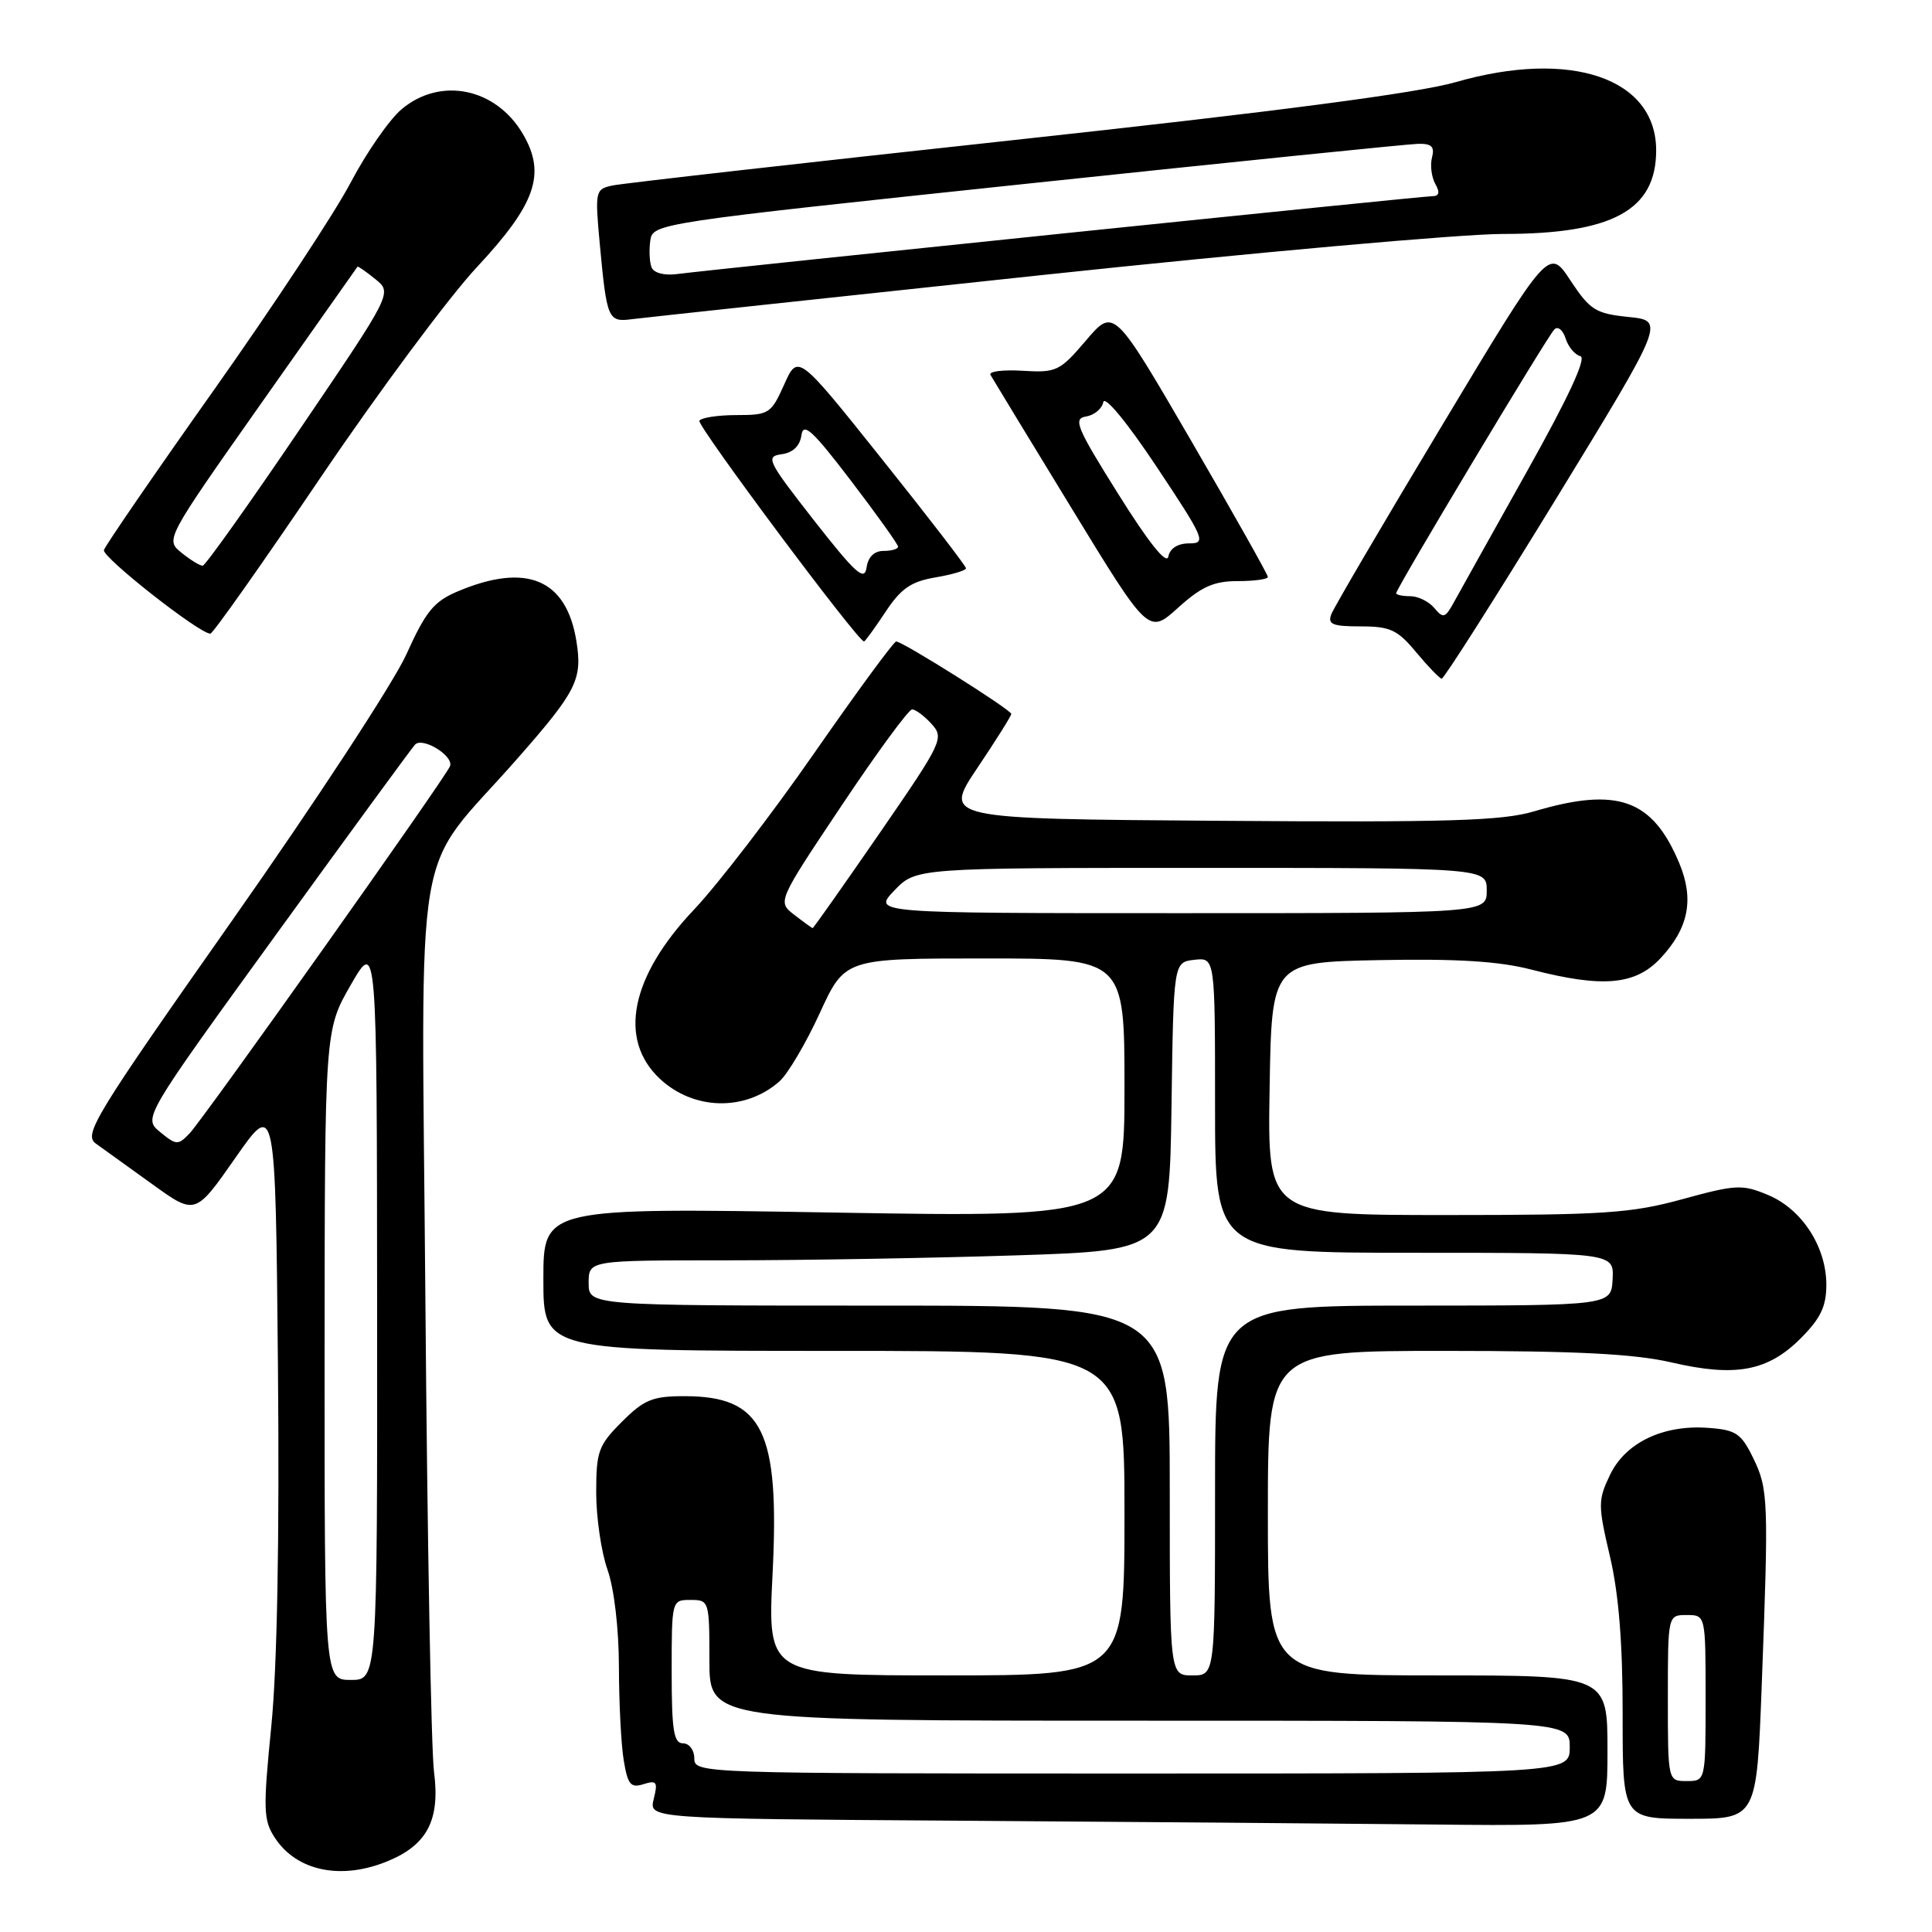 <?xml version="1.0" encoding="UTF-8" standalone="no"?>
<!DOCTYPE svg PUBLIC "-//W3C//DTD SVG 1.1//EN" "http://www.w3.org/Graphics/SVG/1.1/DTD/svg11.dtd" >
<svg xmlns="http://www.w3.org/2000/svg" xmlns:xlink="http://www.w3.org/1999/xlink" version="1.1" viewBox="0 0 256 256">
 <g >
 <path fill="currentColor"
d=" M 51.45 246.58 C 56.64 244.42 58.33 241.11 57.51 234.78 C 57.13 231.87 56.62 203.94 56.37 172.69 C 55.86 108.35 54.48 116.55 68.57 100.50 C 76.42 91.57 77.19 90.03 76.38 84.97 C 75.06 76.75 69.80 74.52 60.70 78.34 C 57.49 79.69 56.43 80.98 53.84 86.72 C 52.15 90.45 41.80 106.27 30.83 121.87 C 12.51 147.93 11.04 150.34 12.70 151.53 C 13.69 152.24 17.06 154.66 20.19 156.92 C 25.88 161.02 25.88 161.02 31.19 153.42 C 36.50 145.81 36.50 145.81 36.83 181.15 C 37.04 203.96 36.73 220.84 35.95 228.72 C 34.85 239.79 34.89 241.19 36.43 243.53 C 39.33 247.96 45.27 249.17 51.45 246.58 Z  M 213.00 232.00 C 213.00 222.00 213.00 222.00 190.50 222.00 C 168.00 222.00 168.00 222.00 168.00 200.50 C 168.00 179.00 168.00 179.00 191.44 179.00 C 208.97 179.00 216.54 179.39 221.49 180.53 C 229.96 182.50 234.24 181.70 238.60 177.34 C 241.25 174.68 242.00 173.11 242.00 170.22 C 241.99 165.19 238.76 160.21 234.27 158.34 C 230.85 156.91 230.03 156.95 222.92 158.90 C 216.14 160.76 212.54 161.00 191.61 161.00 C 167.95 161.00 167.95 161.00 168.23 144.25 C 168.50 127.50 168.50 127.50 182.75 127.22 C 193.06 127.02 198.63 127.37 202.89 128.47 C 212.35 130.92 216.69 130.54 220.03 126.97 C 223.76 122.98 224.51 119.16 222.51 114.37 C 218.96 105.88 214.32 104.23 203.27 107.51 C 199.05 108.77 191.89 108.98 161.58 108.76 C 124.99 108.50 124.99 108.50 129.49 101.78 C 131.97 98.09 134.00 94.86 134.00 94.60 C 134.00 94.06 119.61 85.00 118.75 85.00 C 118.43 85.00 113.56 91.64 107.92 99.75 C 102.29 107.86 95.09 117.23 91.92 120.57 C 83.55 129.42 81.88 137.72 87.42 142.93 C 91.91 147.14 98.75 147.29 103.29 143.28 C 104.39 142.30 106.79 138.24 108.62 134.25 C 111.95 127.00 111.95 127.00 130.47 127.00 C 149.00 127.00 149.00 127.00 149.00 144.16 C 149.00 161.32 149.00 161.32 110.50 160.67 C 72.00 160.02 72.00 160.02 72.00 169.51 C 72.00 179.00 72.00 179.00 110.50 179.00 C 149.00 179.00 149.00 179.00 149.00 200.50 C 149.00 222.00 149.00 222.00 125.35 222.00 C 101.70 222.00 101.70 222.00 102.37 208.53 C 103.32 189.54 101.07 185.00 90.68 185.00 C 86.46 185.00 85.34 185.46 82.40 188.40 C 79.29 191.51 79.00 192.31 79.00 197.77 C 79.00 201.06 79.67 205.66 80.50 208.00 C 81.38 210.51 82.00 215.79 82.01 220.88 C 82.02 225.62 82.30 231.20 82.65 233.27 C 83.18 236.48 83.57 236.95 85.27 236.41 C 87.02 235.86 87.19 236.11 86.62 238.38 C 85.97 240.98 85.97 240.98 126.73 241.25 C 149.16 241.40 177.74 241.63 190.25 241.76 C 213.00 242.00 213.00 242.00 213.00 232.00 Z  M 233.44 223.25 C 234.37 198.66 234.31 197.30 232.29 193.16 C 230.71 189.93 230.01 189.46 226.34 189.20 C 220.36 188.76 215.37 191.16 213.33 195.44 C 211.73 198.78 211.73 199.43 213.33 206.25 C 214.50 211.23 215.02 217.80 215.01 227.25 C 215.00 241.00 215.00 241.00 223.89 241.00 C 232.77 241.00 232.77 241.00 233.44 223.25 Z  M 206.09 66.25 C 220.62 42.50 220.62 42.50 215.79 42.00 C 211.42 41.55 210.69 41.09 208.09 37.16 C 205.23 32.81 205.23 32.81 191.13 56.29 C 183.37 69.20 176.75 80.49 176.41 81.38 C 175.89 82.73 176.55 83.00 180.29 83.00 C 184.21 83.00 185.18 83.45 187.65 86.43 C 189.22 88.31 190.74 89.89 191.03 89.93 C 191.31 89.97 198.09 79.31 206.09 66.25 Z  M 117.32 81.10 C 119.39 77.97 120.71 77.06 123.95 76.51 C 126.18 76.13 128.00 75.59 128.00 75.30 C 128.00 75.01 122.99 68.50 116.86 60.83 C 105.73 46.89 105.73 46.89 103.91 50.95 C 102.18 54.81 101.89 55.00 97.61 55.00 C 95.14 55.00 92.92 55.34 92.67 55.75 C 92.31 56.36 113.67 85.00 114.49 85.00 C 114.62 85.00 115.90 83.24 117.32 81.10 Z  M 42.50 63.24 C 50.20 51.87 59.51 39.34 63.18 35.41 C 71.00 27.03 72.38 23.05 69.30 17.78 C 65.73 11.65 58.36 10.14 53.22 14.47 C 51.60 15.83 48.56 20.21 46.46 24.20 C 44.37 28.19 36.21 40.55 28.35 51.67 C 20.48 62.78 13.92 72.33 13.77 72.89 C 13.52 73.84 26.52 84.05 27.88 83.96 C 28.22 83.94 34.80 74.62 42.50 63.24 Z  M 164.00 77.00 C 166.20 77.00 168.00 76.75 168.00 76.45 C 168.00 76.14 163.41 68.00 157.80 58.34 C 147.59 40.79 147.59 40.79 143.91 45.10 C 140.43 49.19 139.98 49.40 135.51 49.13 C 132.91 48.97 130.99 49.21 131.24 49.67 C 131.50 50.13 136.31 58.05 141.95 67.28 C 152.19 84.06 152.19 84.06 156.10 80.53 C 159.20 77.73 160.83 77.00 164.00 77.00 Z  M 137.85 36.47 C 166.10 33.46 193.68 31.00 199.14 31.00 C 213.68 31.00 219.45 27.85 219.45 19.92 C 219.45 10.35 208.13 6.50 192.90 10.88 C 187.86 12.33 169.24 14.77 134.50 18.54 C 106.45 21.58 82.44 24.30 81.15 24.58 C 78.88 25.07 78.83 25.30 79.47 32.29 C 80.41 42.36 80.56 42.71 83.76 42.29 C 85.27 42.10 109.61 39.48 137.85 36.47 Z  M 43.01 179.55 C 43.03 136.50 43.03 136.50 46.48 130.50 C 49.94 124.50 49.94 124.50 49.97 173.55 C 50.00 222.60 50.00 222.60 46.50 222.60 C 43.00 222.60 43.00 222.60 43.01 179.55 Z  M 21.23 150.01 C 18.96 148.15 18.96 148.15 36.59 123.82 C 46.28 110.45 54.56 99.13 54.99 98.67 C 55.98 97.60 60.15 100.16 59.63 101.52 C 59.06 103.02 27.01 148.20 25.11 150.19 C 23.60 151.77 23.36 151.76 21.23 150.01 Z  M 92.00 233.00 C 92.00 231.89 91.33 231.00 90.50 231.00 C 89.27 231.00 89.00 229.28 89.00 221.50 C 89.00 212.03 89.01 212.00 91.50 212.00 C 93.96 212.00 94.00 212.13 94.00 220.00 C 94.00 228.00 94.00 228.00 151.00 228.00 C 208.00 228.00 208.00 228.00 208.00 231.50 C 208.00 235.00 208.00 235.00 150.00 235.00 C 92.67 235.00 92.00 234.98 92.00 233.00 Z  M 155.00 197.50 C 155.00 173.00 155.00 173.00 116.50 173.00 C 78.00 173.00 78.00 173.00 78.00 170.00 C 78.00 167.00 78.00 167.00 96.25 167.00 C 106.29 167.00 123.60 166.70 134.73 166.34 C 154.96 165.68 154.96 165.68 155.23 146.59 C 155.50 127.50 155.50 127.50 158.25 127.18 C 161.00 126.87 161.00 126.87 161.00 146.43 C 161.00 166.00 161.00 166.00 187.43 166.00 C 213.86 166.00 213.86 166.00 213.68 169.50 C 213.50 172.99 213.50 172.99 187.25 173.00 C 161.00 173.00 161.00 173.00 161.00 197.50 C 161.00 222.00 161.00 222.00 158.00 222.00 C 155.00 222.00 155.00 222.00 155.00 197.50 Z  M 105.25 121.22 C 103.00 119.49 103.00 119.49 111.51 106.75 C 116.19 99.74 120.40 94.00 120.86 94.00 C 121.31 94.00 122.48 94.87 123.44 95.93 C 125.13 97.80 124.88 98.31 116.53 110.43 C 111.76 117.34 107.78 122.99 107.68 122.98 C 107.58 122.97 106.49 122.18 105.25 121.22 Z  M 118.50 118.00 C 121.37 115.00 121.37 115.00 159.19 115.00 C 197.00 115.00 197.00 115.00 197.00 118.00 C 197.00 121.00 197.00 121.00 156.31 121.00 C 115.63 121.00 115.63 121.00 118.50 118.00 Z  M 221.00 225.00 C 221.00 214.00 221.00 214.00 223.50 214.00 C 226.00 214.00 226.00 214.00 226.00 225.00 C 226.00 236.00 226.00 236.00 223.50 236.00 C 221.00 236.00 221.00 236.00 221.00 225.00 Z  M 190.06 80.57 C 189.34 79.71 187.91 79.00 186.88 79.00 C 185.84 79.00 185.00 78.82 185.00 78.60 C 185.00 77.98 205.01 44.60 205.96 43.65 C 206.42 43.18 207.09 43.72 207.45 44.84 C 207.80 45.96 208.68 47.01 209.40 47.19 C 210.27 47.39 207.87 52.57 202.31 62.50 C 197.69 70.75 193.34 78.55 192.64 79.82 C 191.50 81.90 191.23 81.98 190.06 80.57 Z  M 107.87 68.97 C 101.70 61.08 101.40 60.48 103.56 60.19 C 105.06 59.99 105.99 59.10 106.19 57.69 C 106.44 55.90 107.64 56.99 112.75 63.69 C 116.19 68.20 119.00 72.13 119.00 72.44 C 119.00 72.75 118.13 73.00 117.07 73.00 C 115.84 73.00 115.02 73.80 114.82 75.22 C 114.55 77.06 113.36 75.98 107.87 68.97 Z  M 24.06 73.25 C 21.90 71.50 21.90 71.50 34.57 53.50 C 41.54 43.60 47.30 35.43 47.37 35.34 C 47.44 35.25 48.51 35.99 49.74 36.99 C 51.99 38.81 51.99 38.81 39.74 56.86 C 33.01 66.79 27.21 74.93 26.86 74.96 C 26.51 74.98 25.25 74.21 24.06 73.25 Z  M 148.20 65.50 C 142.65 56.65 142.16 55.46 143.90 55.19 C 144.99 55.02 146.02 54.16 146.19 53.29 C 146.37 52.36 149.32 55.93 153.26 61.85 C 159.62 71.42 159.87 72.00 157.58 72.00 C 156.06 72.00 155.02 72.66 154.81 73.75 C 154.59 74.88 152.23 71.94 148.20 65.50 Z  M 86.33 35.41 C 86.06 34.72 85.99 33.12 86.17 31.86 C 86.50 29.61 87.02 29.53 136.00 24.35 C 163.23 21.47 186.56 19.09 187.87 19.06 C 189.69 19.01 190.12 19.42 189.75 20.86 C 189.48 21.88 189.68 23.45 190.18 24.36 C 190.84 25.53 190.71 26.00 189.72 26.00 C 188.36 26.00 95.27 35.60 89.66 36.32 C 87.99 36.53 86.61 36.16 86.33 35.41 Z "/>
</g>
</svg>